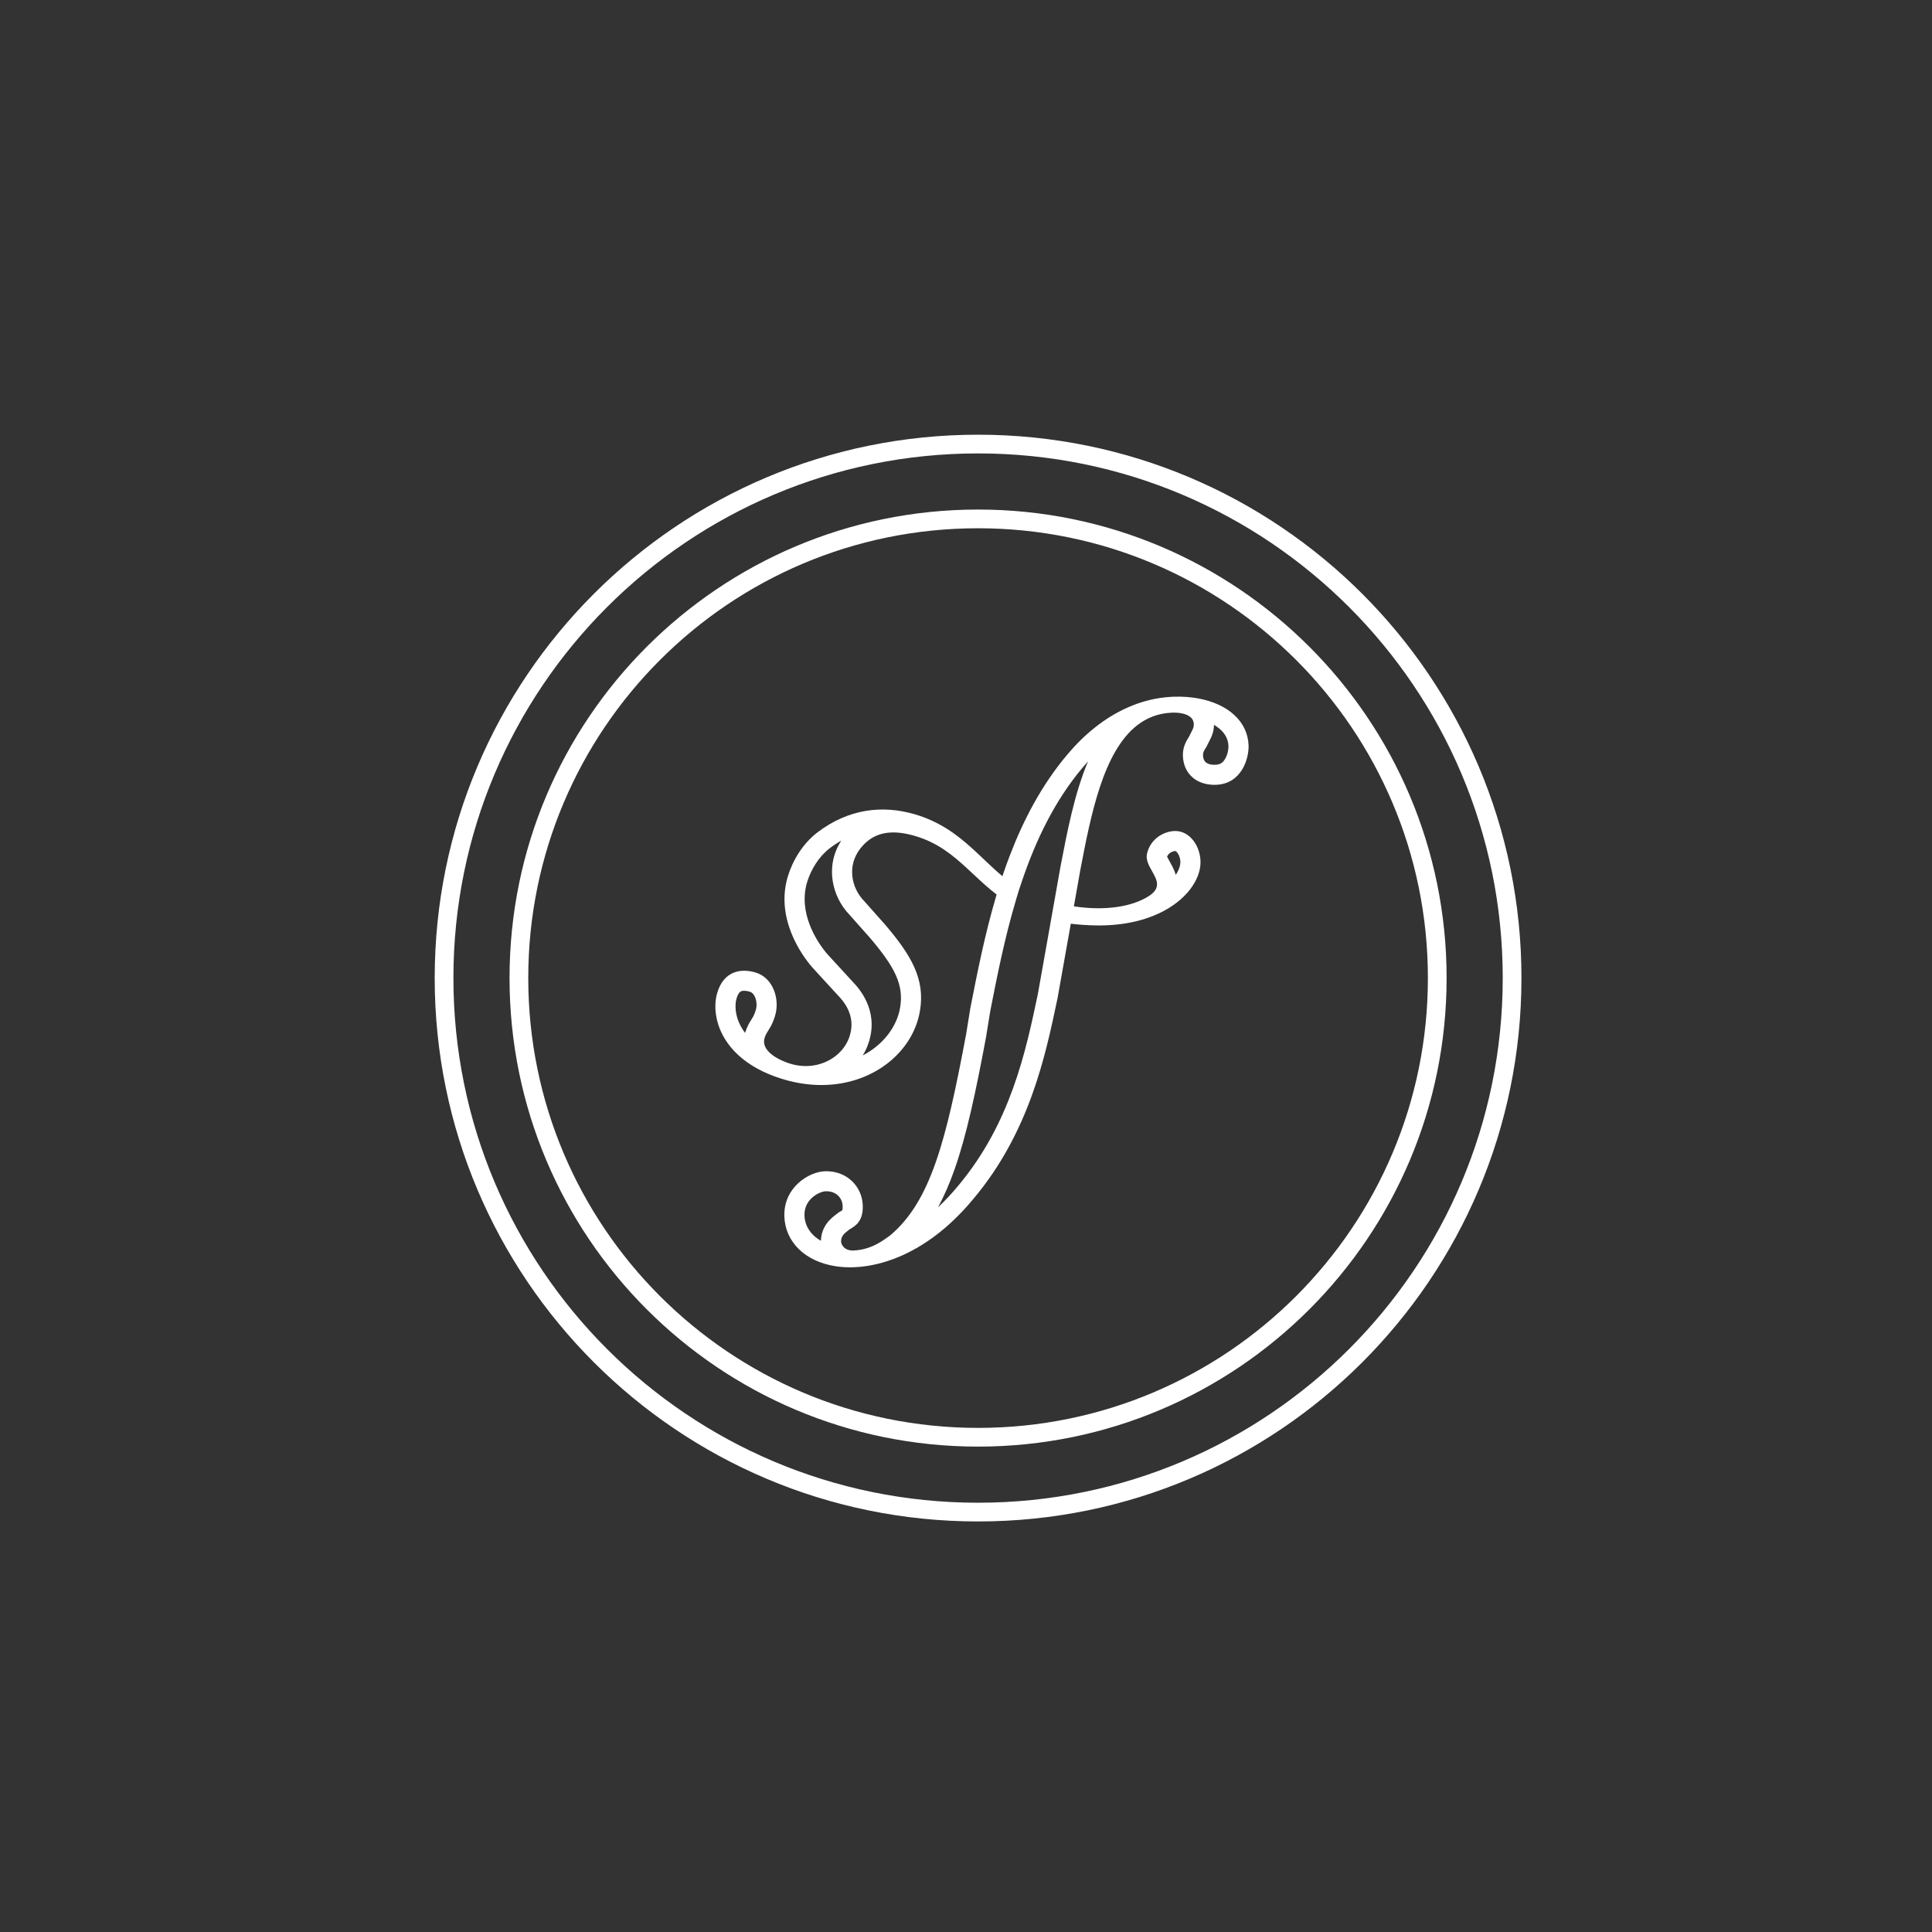 <svg width="80" height="80" viewBox="0 0 80 80" fill="none" xmlns="http://www.w3.org/2000/svg">
<rect x="0" y="0" width="80" height="80" fill="#333333" stroke="none"/>
<path fill-rule="evenodd" clip-rule="evenodd" d="M40.499 59.126C50.786 59.126 59.126 50.786 59.126 40.498C59.126 30.213 50.787 21.874 40.499 21.874C30.212 21.874 21.874 30.213 21.874 40.498C21.874 50.787 30.213 59.126 40.499 59.126ZM63 40.498C63 52.926 52.926 63 40.499 63C28.073 63 18 52.926 18 40.498C18 28.073 28.073 18 40.499 18C52.926 18 63 28.073 63 40.498ZM59.901 40.498C59.901 51.214 51.214 59.901 40.499 59.901C29.785 59.901 21.099 51.214 21.099 40.498C21.099 29.785 29.784 21.099 40.499 21.099C51.215 21.099 59.901 29.785 59.901 40.498ZM62.225 40.498C62.225 52.498 52.498 62.225 40.499 62.225C28.501 62.225 18.775 52.498 18.775 40.498C18.775 28.501 28.501 18.775 40.499 18.775C52.498 18.775 62.225 28.501 62.225 40.498Z" fill="white"/>
<path fill-rule="evenodd" clip-rule="evenodd" d="M49.222 30.528C49.041 30.803 48.973 31.038 48.982 31.308C49.007 32.041 49.555 32.525 50.35 32.497C51.413 32.461 51.718 31.408 51.701 30.867C51.666 29.863 50.839 29.151 49.636 28.924C49.314 28.863 48.965 28.837 48.597 28.85C48.572 28.851 48.546 28.852 48.52 28.853C48.517 28.853 48.514 28.853 48.511 28.853C47.863 28.887 47.246 29.048 46.669 29.307C45.726 29.73 44.89 30.417 44.198 31.242C43.14 32.494 42.381 33.941 41.808 35.442C41.713 35.691 41.623 35.941 41.538 36.192C41.528 36.222 41.518 36.251 41.508 36.281C41.276 36.088 41.056 35.882 40.836 35.674C40.802 35.642 40.769 35.61 40.735 35.578C40.111 34.986 39.473 34.38 38.562 33.97C38.35 33.874 38.122 33.789 37.877 33.717C36.542 33.327 35.142 33.487 33.853 34.464C33.243 34.928 32.823 35.628 32.623 36.289C32.105 38.001 33.167 39.527 33.649 40.073L34.704 41.223C34.921 41.449 35.446 42.037 35.189 42.88C35.007 43.488 34.468 43.953 33.801 44.097C33.462 44.17 33.089 44.159 32.712 44.042C32.667 44.028 32.62 44.011 32.571 43.994C32.571 43.994 32.571 43.994 32.571 43.994C32.317 43.9 32.036 43.756 31.849 43.57C31.683 43.405 31.591 43.206 31.66 42.979C31.699 42.85 31.768 42.741 31.835 42.634C31.882 42.56 31.927 42.488 31.961 42.411C32.031 42.259 32.068 42.143 32.091 42.07C32.092 42.065 32.094 42.061 32.095 42.056C32.299 41.381 32.02 40.501 31.309 40.277C30.644 40.07 29.965 40.234 29.701 41.104C29.448 41.943 29.744 43.361 31.359 44.248C31.648 44.407 31.98 44.549 32.358 44.667C32.406 44.682 32.454 44.697 32.501 44.71C32.501 44.71 32.501 44.71 32.501 44.71C32.972 44.845 33.431 44.914 33.87 44.927C36.091 44.988 37.806 43.587 38.094 41.856C38.315 40.536 37.728 39.554 36.656 38.293L35.781 37.308C35.251 36.769 35.069 35.851 35.617 35.145C36.08 34.55 36.739 34.296 37.818 34.595C37.965 34.635 38.104 34.682 38.237 34.733C39.095 35.067 39.682 35.616 40.291 36.186C40.528 36.407 40.768 36.633 41.029 36.849C41.106 36.914 41.186 36.977 41.268 37.04C41.258 37.073 41.248 37.106 41.239 37.139C40.778 38.702 40.47 40.267 40.193 41.678L40.182 41.73L40.007 42.815C39.169 47.285 38.529 49.74 36.868 51.149C36.858 51.156 36.848 51.164 36.838 51.171C36.718 51.258 36.579 51.359 36.419 51.453C36.134 51.619 35.78 51.764 35.333 51.781C35.333 51.781 35.332 51.781 35.332 51.781C35.332 51.781 35.332 51.781 35.332 51.781C35.139 51.786 35.012 51.72 34.934 51.638C34.86 51.56 34.829 51.468 34.827 51.411C34.82 51.18 34.983 51.056 35.123 50.949C35.146 50.931 35.169 50.914 35.19 50.897C35.413 50.773 35.749 50.569 35.725 49.914C35.702 49.14 35.071 48.469 34.161 48.499C33.479 48.523 32.44 49.175 32.479 50.371C32.513 51.419 33.331 52.244 34.62 52.435C34.85 52.469 35.096 52.483 35.354 52.474C35.355 52.474 35.355 52.474 35.356 52.474C35.357 52.474 35.358 52.474 35.358 52.474C35.693 52.462 36.178 52.404 36.757 52.215C37.758 51.889 39.04 51.175 40.31 49.638C42.623 46.883 43.286 43.73 43.776 41.402L43.791 41.331L44.34 38.248C44.346 38.249 44.352 38.25 44.358 38.251C44.657 38.287 44.977 38.311 45.324 38.319C46.424 38.343 47.316 38.139 48.001 37.815C49.128 37.283 49.696 36.428 49.71 35.734C49.725 35.059 49.275 34.394 48.645 34.41C48.195 34.422 47.629 34.728 47.493 35.362C47.441 35.607 47.574 35.843 47.704 36.073C47.901 36.423 48.09 36.758 47.596 37.088C47.595 37.089 47.593 37.09 47.591 37.091C47.127 37.397 46.371 37.631 45.342 37.607C45.341 37.607 45.341 37.607 45.34 37.607C45.326 37.607 45.313 37.606 45.299 37.606C45.039 37.598 44.761 37.574 44.467 37.53L44.736 36.012C45.166 33.77 45.673 31.125 47.096 30.026C47.498 29.716 47.974 29.529 48.543 29.509C48.563 29.509 48.589 29.508 48.62 29.508C48.62 29.508 48.62 29.508 48.621 29.508C48.802 29.509 49.137 29.54 49.315 29.712C49.384 29.778 49.429 29.866 49.433 29.98C49.437 30.108 49.411 30.158 49.301 30.373C49.279 30.417 49.252 30.468 49.222 30.528ZM50.267 30.015C50.266 30.078 50.261 30.151 50.247 30.231C50.227 30.338 50.195 30.427 50.164 30.501C50.136 30.568 50.102 30.634 50.074 30.689C50.063 30.711 50.052 30.732 50.041 30.754C50.02 30.796 49.996 30.841 49.968 30.899L49.946 30.942L49.919 30.982C49.819 31.134 49.812 31.204 49.815 31.28C49.82 31.439 49.876 31.52 49.927 31.564C49.982 31.613 50.1 31.676 50.321 31.668L50.322 31.668C50.445 31.664 50.518 31.633 50.566 31.603C50.618 31.57 50.672 31.517 50.721 31.437C50.83 31.261 50.872 31.029 50.868 30.895C50.856 30.573 50.696 30.287 50.336 30.057C50.313 30.043 50.291 30.029 50.267 30.015ZM45.054 31.526C44.981 31.606 44.909 31.689 44.838 31.773L44.836 31.775C43.672 33.153 42.88 34.806 42.298 36.543L42.181 36.892L42.066 37.276C41.601 38.834 41.292 40.403 41.007 41.852L41.003 41.876L40.828 42.956L40.826 42.967C40.408 45.198 40.029 46.987 39.533 48.403C39.329 48.984 39.102 49.514 38.838 49.994C39.111 49.74 39.389 49.448 39.667 49.111L39.669 49.109L39.671 49.107C41.849 46.511 42.477 43.53 42.97 41.187L42.973 41.174L43.498 38.224L43.497 38.224L43.917 35.862L43.927 35.81C44.186 34.458 44.494 32.845 45.054 31.526ZM48.686 36.227C48.824 36.019 48.874 35.836 48.877 35.718L48.877 35.715C48.88 35.557 48.826 35.407 48.755 35.313C48.722 35.27 48.694 35.251 48.681 35.243C48.673 35.239 48.67 35.239 48.668 35.239C48.61 35.24 48.521 35.265 48.445 35.321C48.394 35.358 48.352 35.406 48.327 35.473C48.327 35.474 48.328 35.475 48.328 35.476C48.346 35.515 48.371 35.562 48.411 35.633C48.416 35.642 48.422 35.652 48.428 35.663C48.462 35.723 48.507 35.803 48.547 35.883C48.588 35.964 48.645 36.082 48.686 36.227ZM33.993 51.378C33.999 51.002 34.166 50.723 34.335 50.539C34.416 50.451 34.497 50.384 34.553 50.34C34.6 50.302 34.616 50.291 34.627 50.283C34.637 50.276 34.643 50.271 34.663 50.255L34.72 50.208L34.785 50.172C34.846 50.138 34.869 50.122 34.876 50.116C34.877 50.114 34.879 50.11 34.88 50.104C34.886 50.084 34.896 50.035 34.893 49.943L34.892 49.939C34.882 49.61 34.624 49.313 34.189 49.328C34.068 49.332 33.825 49.409 33.617 49.602C33.431 49.775 33.301 50.014 33.311 50.344C33.323 50.715 33.532 51.12 33.993 51.378ZM34.837 34.808C34.148 35.862 34.455 37.131 35.169 37.871L36.025 38.835C37.072 40.066 37.428 40.791 37.272 41.72L37.272 41.721C37.142 42.503 36.582 43.258 35.725 43.702C35.836 43.522 35.924 43.327 35.987 43.118C36.384 41.812 35.556 40.91 35.313 40.657L34.27 39.521C33.825 39.014 33.037 37.797 33.421 36.528M34.837 34.808C34.676 34.898 34.517 35.003 34.359 35.123C33.914 35.462 33.58 36.001 33.421 36.528M30.853 42.771C30.856 42.761 30.859 42.75 30.862 42.74C30.928 42.521 31.032 42.349 31.096 42.247C31.117 42.212 31.134 42.185 31.147 42.164C31.183 42.108 31.191 42.095 31.199 42.077L31.201 42.072L31.203 42.066C31.252 41.961 31.275 41.887 31.297 41.819C31.297 41.818 31.298 41.816 31.298 41.814C31.344 41.66 31.335 41.465 31.271 41.304C31.209 41.15 31.125 41.089 31.058 41.068C30.852 41.004 30.734 41.026 30.687 41.047C30.666 41.056 30.574 41.096 30.499 41.343M30.853 42.771C30.424 42.207 30.412 41.63 30.499 41.343L30.853 42.771Z" fill="white"/>
</svg>
